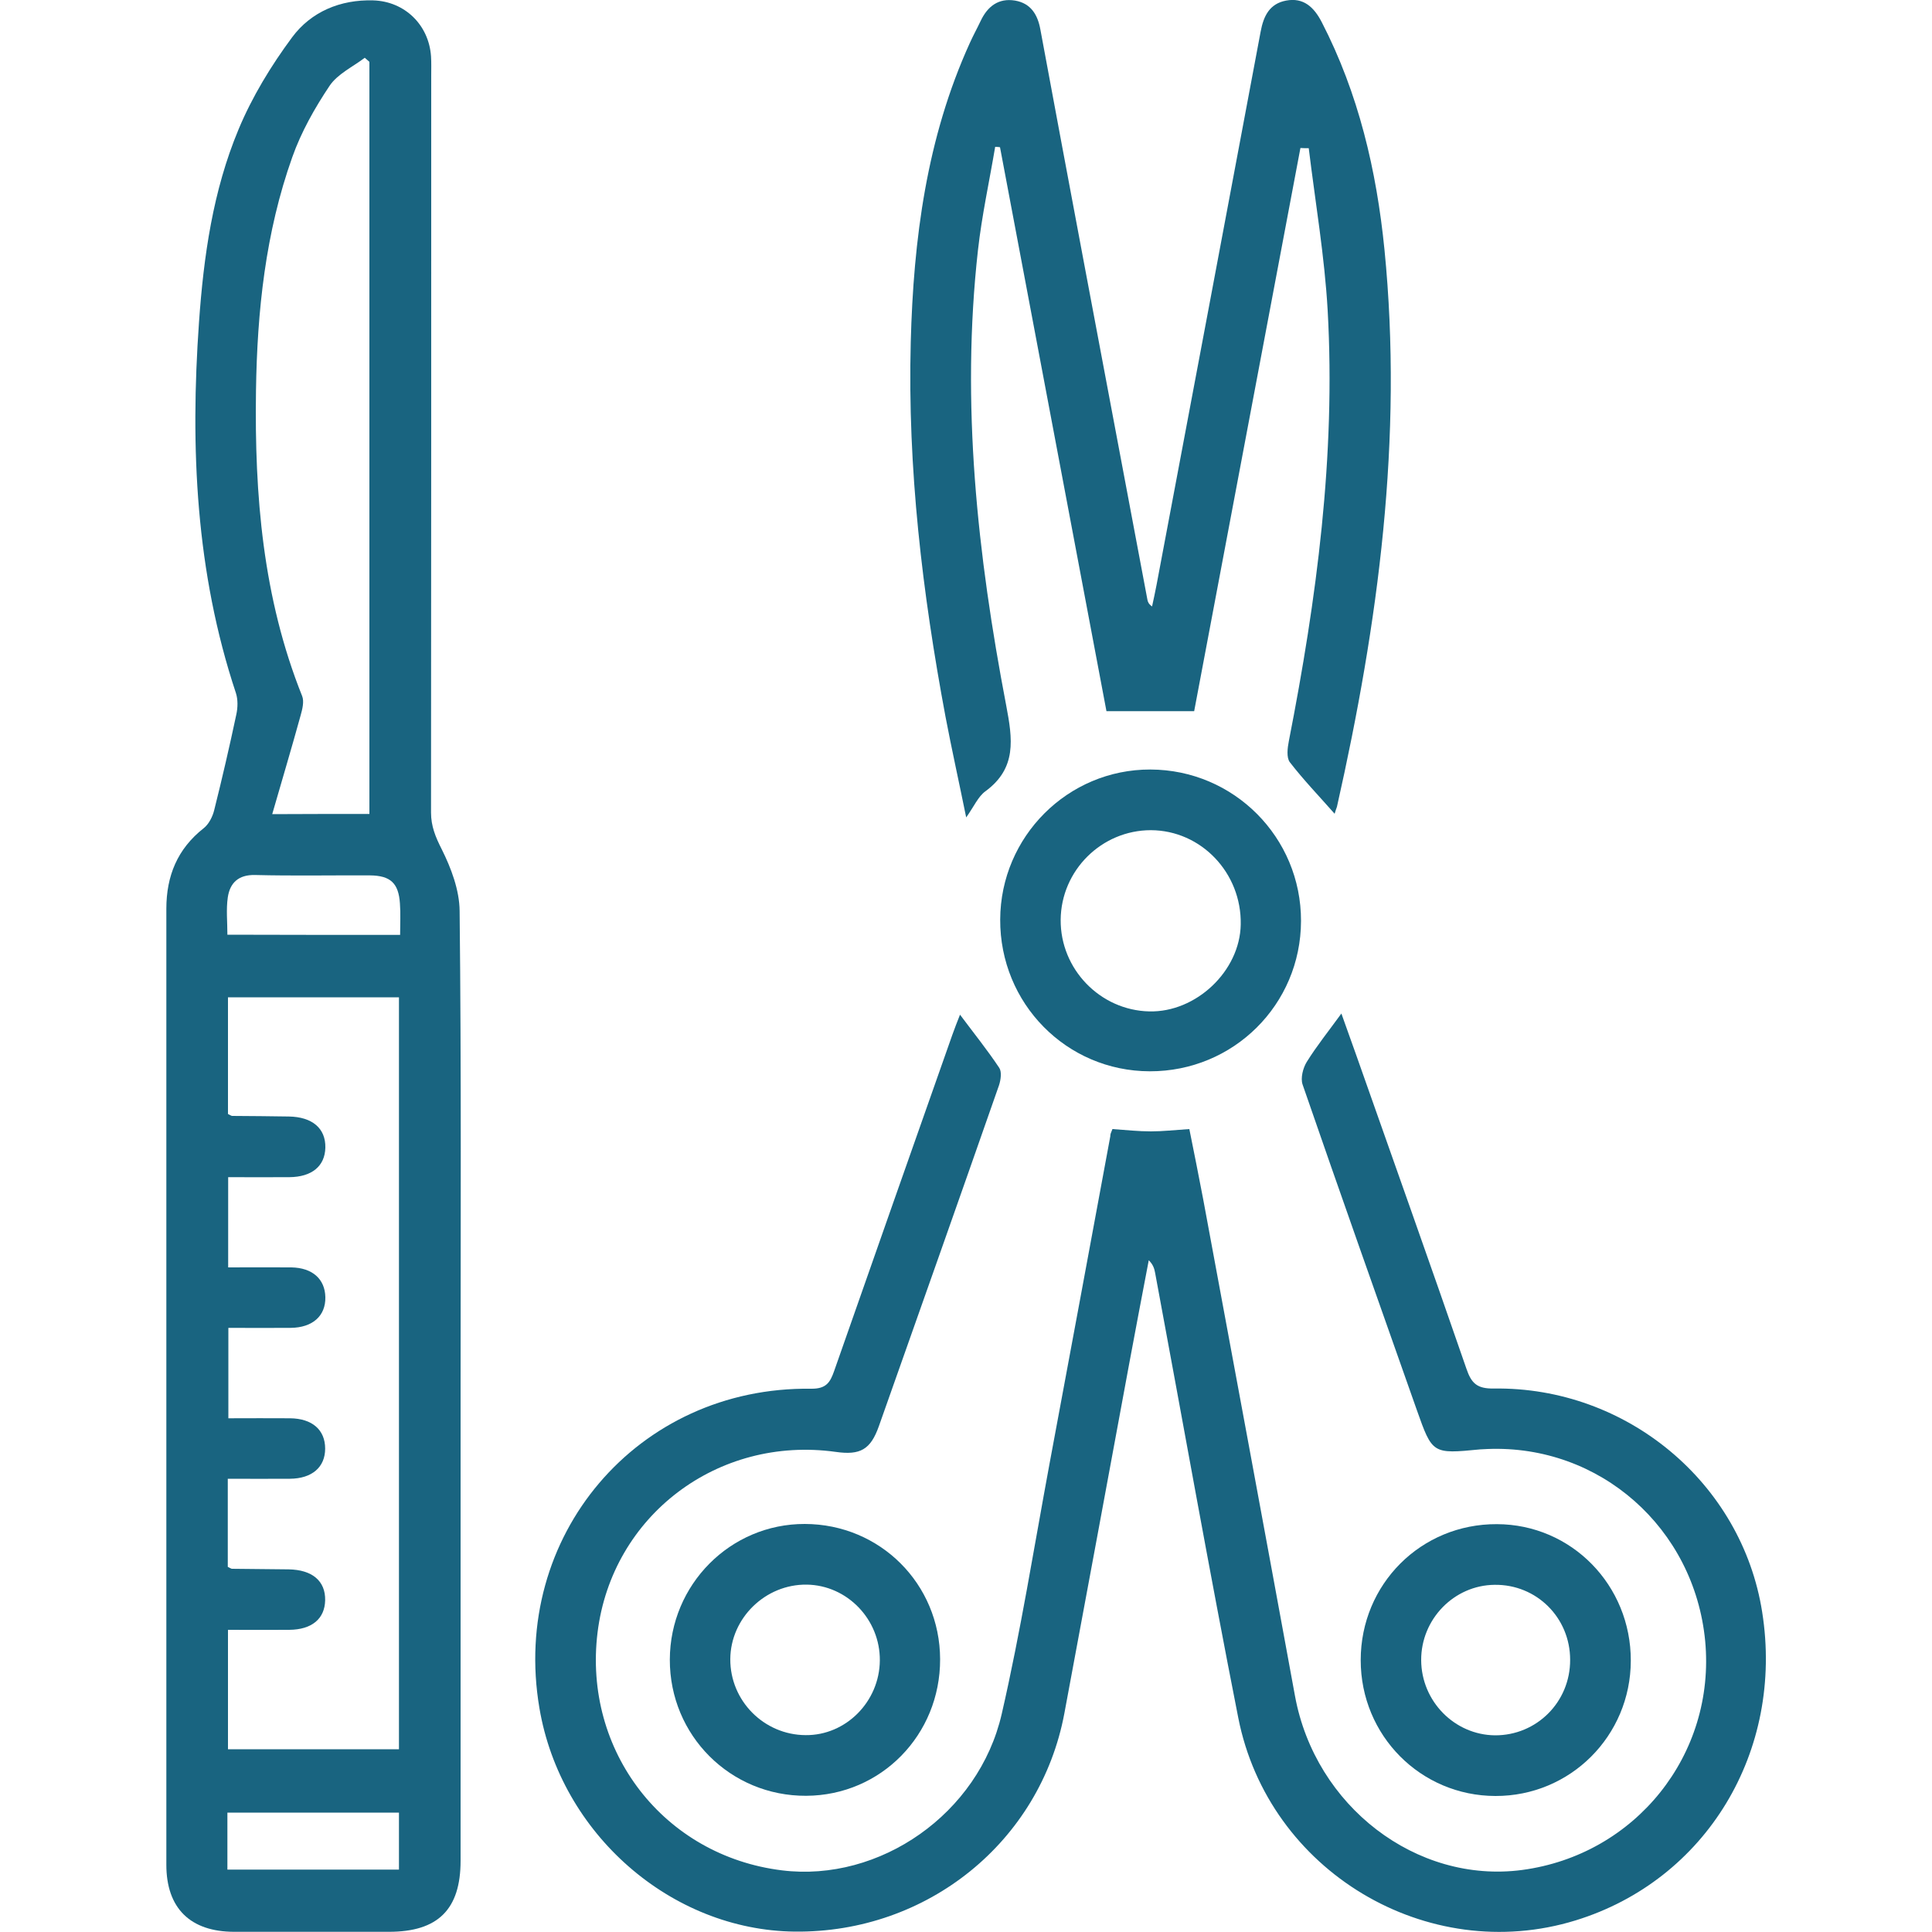 <?xml version="1.0" encoding="utf-8"?>
<!-- Generator: Adobe Illustrator 27.0.0, SVG Export Plug-In . SVG Version: 6.00 Build 0)  -->
<svg version="1.1" id="Capa_1" xmlns="http://www.w3.org/2000/svg" xmlns:xlink="http://www.w3.org/1999/xlink" x="0px" y="0px"
	 viewBox="0 0 100 100" style="enable-background:new 0 0 100 100;" xml:space="preserve">
<style type="text/css">
	.st0{fill:#196480;}
	.st1{fill-rule:evenodd;clip-rule:evenodd;fill:#196480;}
</style>
<g>
	<g>
		<path class="st0" d="M23.84,71.81c0,8.17,0,16.33,0,24.5c0,2.52-1.17,3.68-3.71,3.68c-2.67,0-5.34,0-8,0
			c-2.28,0-3.52-1.22-3.52-3.47c0-16.49,0-32.99,0-49.48c0-1.7,0.57-3.1,1.93-4.17c0.27-0.21,0.47-0.61,0.55-0.95
			c0.41-1.64,0.79-3.28,1.14-4.93c0.08-0.36,0.09-0.78-0.02-1.12c-2.08-6.25-2.37-12.69-1.91-19.19c0.24-3.42,0.72-6.81,2.05-9.99
			c0.7-1.68,1.68-3.29,2.77-4.76c0.98-1.32,2.49-1.96,4.2-1.91c1.63,0.05,2.88,1.27,2.99,2.9c0.02,0.32,0.01,0.65,0.01,0.98
			c0,12.72,0,25.44-0.01,38.16c0,0.7,0.23,1.26,0.55,1.89c0.49,0.98,0.92,2.12,0.93,3.2C23.88,55.35,23.84,63.58,23.84,71.81z
			 M11.79,81.1c0.11,0.05,0.17,0.1,0.22,0.1c0.98,0.01,1.95,0.02,2.93,0.03c1.22,0.02,1.91,0.6,1.89,1.6
			c-0.02,0.96-0.69,1.52-1.86,1.53c-1.06,0.01-2.12,0-3.17,0c0,2.15,0,4.15,0,6.18c2.98,0,5.89,0,8.85,0c0-13.01,0-25.97,0-38.92
			c-3,0-5.91,0-8.85,0c0,2.07,0,4.07,0,6.04c0.11,0.05,0.17,0.1,0.22,0.1c0.98,0.01,1.95,0.01,2.93,0.03
			c1.21,0.02,1.91,0.61,1.89,1.61c-0.02,0.96-0.7,1.52-1.86,1.53c-1.06,0.01-2.12,0-3.17,0c0,1.63,0,3.11,0,4.67
			c1.13,0,2.2-0.01,3.27,0c1.09,0.02,1.74,0.6,1.76,1.54c0.02,0.97-0.66,1.58-1.8,1.59c-1.06,0.01-2.13,0-3.22,0
			c0,1.61,0,3.11,0,4.68c1.12,0,2.16-0.01,3.19,0c1.15,0.01,1.82,0.6,1.82,1.57c0,0.96-0.68,1.55-1.82,1.56
			c-1.06,0.01-2.12,0-3.22,0C11.79,78.16,11.79,79.64,11.79,81.1z M19.12,42.13c0-13.02,0-25.98,0-38.93
			c-0.08-0.07-0.16-0.14-0.24-0.21c-0.62,0.47-1.41,0.84-1.82,1.45c-0.77,1.15-1.47,2.39-1.93,3.69c-1.39,3.9-1.82,7.97-1.88,12.09
			c-0.08,5.4,0.35,10.72,2.39,15.81c0.11,0.28,0.01,0.68-0.08,1c-0.46,1.67-0.96,3.34-1.47,5.11
			C15.91,42.13,17.47,42.13,19.12,42.13z M11.77,96.77c3.03,0,5.96,0,8.88,0c0-1.04,0-1.99,0-2.95c-3,0-5.92,0-8.88,0
			C11.77,94.83,11.77,95.76,11.77,96.77z M20.71,48.39c0-0.6,0.03-1.12-0.01-1.63c-0.07-1.05-0.49-1.44-1.55-1.45
			c-1.98-0.01-3.97,0.03-5.95-0.02c-0.86-0.02-1.3,0.41-1.41,1.16c-0.09,0.62-0.02,1.27-0.02,1.93
			C14.78,48.39,17.66,48.39,20.71,48.39z"/>
		<path class="st0" d="M57.58,58.44c0.7,0.05,1.35,0.12,1.99,0.12c0.61,0,1.23-0.07,1.99-0.12c0.24,1.2,0.49,2.43,0.72,3.65
			c1.59,8.57,3.18,17.13,4.75,25.7c1.05,5.7,6.28,9.72,11.75,9c5.87-0.78,10.03-5.97,9.48-11.85C87.7,79.09,82.81,74.77,77,75
			c-0.13,0.01-0.26,0.01-0.39,0.02c-2.47,0.24-2.47,0.24-3.28-2.05c-1.98-5.61-3.97-11.22-5.91-16.84
			c-0.11-0.33,0.02-0.85,0.22-1.17c0.51-0.82,1.12-1.58,1.79-2.5c0.26,0.74,0.51,1.42,0.75,2.1c1.91,5.42,3.84,10.84,5.72,16.28
			c0.26,0.77,0.56,1.04,1.41,1.03c6.89-0.1,12.85,4.89,13.9,11.57c1.14,7.21-2.9,13.88-9.66,15.96c-7.67,2.36-15.9-2.54-17.46-10.5
			c-1.51-7.66-2.87-15.34-4.3-23.01c-0.04-0.22-0.1-0.43-0.33-0.66c-0.34,1.78-0.68,3.56-1.01,5.34
			c-1.12,6.04-2.23,12.08-3.36,18.12c-1.25,6.64-7.09,11.36-13.95,11.29c-6.41-0.07-12.12-5.06-13.22-11.57
			c-1.51-8.89,5.07-16.65,14.06-16.53c0.79,0.01,0.99-0.33,1.2-0.93c2.03-5.8,4.07-11.59,6.11-17.38c0.12-0.34,0.25-0.67,0.4-1.05
			c0.71,0.95,1.41,1.82,2.03,2.75c0.14,0.21,0.08,0.62-0.01,0.9c-2.06,5.89-4.14,11.77-6.22,17.65c-0.43,1.21-0.96,1.51-2.23,1.33
			c-6.11-0.85-11.58,3.3-12.33,9.34c-0.76,6.15,3.43,11.57,9.55,12.32c5.05,0.62,10.18-2.92,11.37-8.1
			c0.98-4.27,1.67-8.62,2.47-12.93c1.06-5.66,2.1-11.32,3.15-16.97C57.46,58.71,57.51,58.62,57.58,58.44z"/>
		<path class="st0" d="M69.08,42.12c-0.81-0.92-1.61-1.75-2.32-2.67c-0.18-0.24-0.12-0.74-0.05-1.09
			c1.44-7.36,2.43-14.77,2.01-22.29c-0.16-2.81-0.64-5.6-0.98-8.4c-0.14,0-0.29,0-0.43-0.01c-1.83,9.72-3.67,19.44-5.5,29.15
			c-1.51,0-2.96,0-4.54,0c-1.83-9.68-3.67-19.44-5.51-29.19C51.69,7.61,51.6,7.6,51.51,7.6c-0.3,1.78-0.69,3.55-0.89,5.34
			c-0.89,7.94-0.03,15.78,1.46,23.57c0.33,1.74,0.56,3.25-1.08,4.45c-0.37,0.27-0.58,0.77-0.99,1.35c-0.38-1.87-0.75-3.53-1.07-5.21
			c-1.2-6.41-1.97-12.86-1.8-19.39c0.14-5.33,0.82-10.57,3.06-15.49c0.17-0.38,0.38-0.76,0.56-1.14c0.36-0.76,0.93-1.19,1.78-1.05
			c0.81,0.14,1.17,0.72,1.31,1.5c0.73,3.96,1.48,7.92,2.22,11.88c1.11,5.88,2.21,11.75,3.32,17.63c0.02,0.11,0.06,0.22,0.24,0.35
			c0.08-0.37,0.16-0.73,0.23-1.1c1.8-9.55,3.6-19.1,5.39-28.65c0.15-0.81,0.46-1.45,1.32-1.61c0.9-0.17,1.44,0.34,1.84,1.11
			c1.91,3.7,2.84,7.68,3.25,11.78c0.97,9.76-0.32,19.34-2.46,28.84C69.16,41.87,69.12,41.98,69.08,42.12z"/>
		<path class="st0" d="M59.54,39.83c4.32,0.01,7.81,3.51,7.8,7.84c-0.01,4.33-3.5,7.79-7.83,7.78c-4.31-0.01-7.76-3.51-7.74-7.86
			C51.79,43.3,55.27,39.82,59.54,39.83z M54.9,47.61c-0.02,2.55,2.04,4.68,4.58,4.74c2.43,0.06,4.7-2.09,4.74-4.5
			c0.05-2.67-2.05-4.87-4.65-4.88C57.02,42.97,54.92,45.05,54.9,47.61z"/>
		<path class="st0" d="M48.66,85.88c0.01,3.92-3.06,7.05-6.93,7.07c-3.92,0.02-7.07-3.12-7.06-7.05c0.01-3.88,3.13-7.03,6.99-7.02
			C45.55,78.89,48.65,81.98,48.66,85.88z M45.54,85.95c0.02-2.13-1.69-3.9-3.78-3.93c-2.14-0.03-3.95,1.73-3.96,3.86
			c-0.01,2.15,1.74,3.92,3.9,3.93C43.78,89.83,45.52,88.08,45.54,85.95z"/>
		<path class="st0" d="M84.41,85.96c-0.01,3.89-3.13,7.01-7.01,7c-3.87-0.01-6.97-3.13-6.97-7.03c0-3.94,3.13-7.06,7.05-7.04
			C81.34,78.9,84.42,82.05,84.41,85.96z M81.27,85.91c0-2.18-1.74-3.91-3.91-3.88c-2.1,0.02-3.81,1.78-3.8,3.9
			c0.01,2.13,1.73,3.87,3.82,3.89C79.54,89.83,81.28,88.09,81.27,85.91z"/>
	</g>
</g>
</svg>
